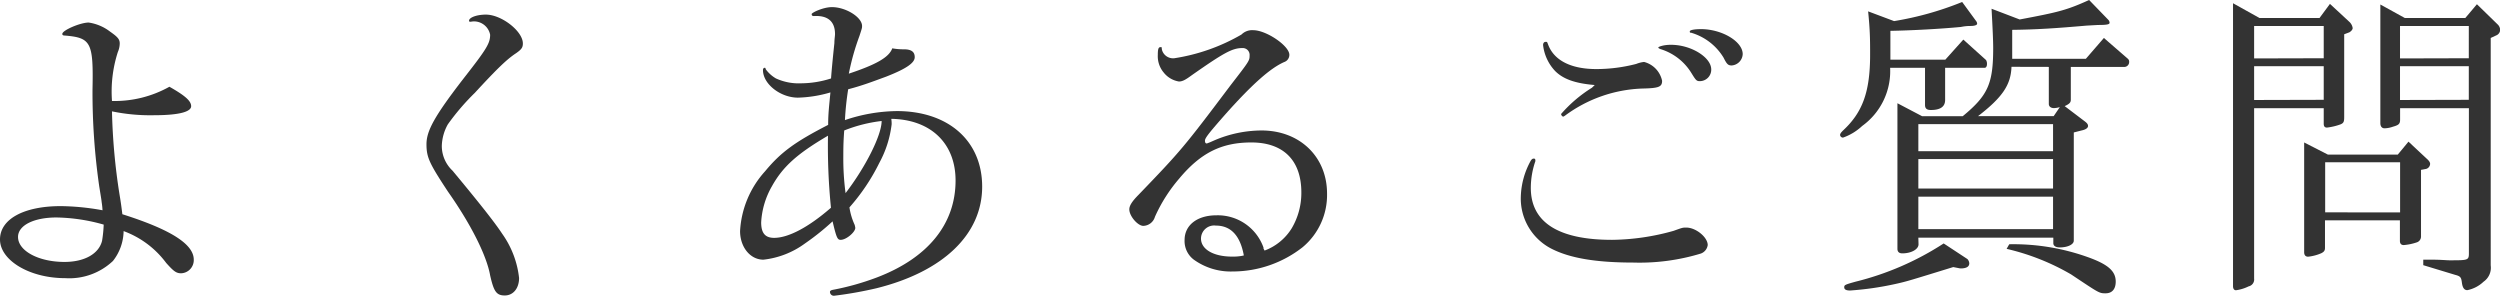 <svg xmlns="http://www.w3.org/2000/svg" viewBox="0 0 277.27 32.83"><defs><style>.cls-1{fill:#333;}</style></defs><title>faq-title</title><g id="レイヤー_2" data-name="レイヤー 2"><g id="レイヤー_1-2" data-name="レイヤー 1"><path class="cls-1" d="M21.49,28.8a1.46,1.46,0,0,1-1.4,1.51c-.54,0-.83-.22-1.66-1.15a10.31,10.31,0,0,0-4.72-3.53,5.49,5.49,0,0,1-1.18,3.31,7.05,7.05,0,0,1-5.29,1.91c-4,0-7.24-2-7.24-4.29s2.7-3.7,6.73-3.7a27.06,27.06,0,0,1,4.64.46,8,8,0,0,0-.1-.93c0-.11-.11-.76-.26-1.69a73.07,73.07,0,0,1-.75-10.76c.11-5.26-.15-5.76-3.1-6-.18,0-.25-.07-.25-.18,0-.4,2-1.26,2.92-1.26a5.1,5.1,0,0,1,2.37,1c.87.61,1.08.86,1.08,1.33a2.49,2.49,0,0,1-.21.94,14.33,14.33,0,0,0-.65,5.43,12.44,12.44,0,0,0,6.37-1.58c1.76,1,2.41,1.58,2.41,2.16s-1.19,1-4.14,1a20.75,20.75,0,0,1-4.64-.43,68,68,0,0,0,.83,9.18c.18,1.08.21,1.36.32,2.23C19,25.48,21.49,27.1,21.49,28.8ZM6.26,24.12C3.74,24.12,2,25,2,26.28c0,1.54,2.27,2.77,5.15,2.77,2.23,0,3.81-.9,4.17-2.34a14,14,0,0,0,.18-1.8A20.13,20.13,0,0,0,6.26,24.12Z"/><path class="cls-1" d="M52.2,2.41c-.11,0-.18,0-.18-.11,0-.36.86-.68,1.87-.68,1.73,0,4.1,1.84,4.1,3.2,0,.44-.14.65-.75,1.08-1,.65-2.09,1.7-4.57,4.39a26,26,0,0,0-3,3.5A5.15,5.15,0,0,0,49,16.2a3.77,3.77,0,0,0,1.19,2.73c3.2,3.85,4.75,5.84,5.51,7a10.41,10.41,0,0,1,1.87,4.9c0,1.15-.65,1.94-1.59,1.94s-1.22-.47-1.62-2.23c-.39-2.2-2.12-5.65-4.68-9.29C47.63,18.14,47.3,17.46,47.3,16s.83-3.06,4.18-7.38C54,5.4,54.36,4.79,54.36,3.85a1.83,1.83,0,0,0-1.62-1.47,1.57,1.57,0,0,0-.33,0Z"/><path class="cls-1" d="M98.89,13.79a11.84,11.84,0,0,1-1.37,4.28A22.26,22.26,0,0,1,94.21,23a7.13,7.13,0,0,0,.58,1.94,2.87,2.87,0,0,1,.07.33c0,.47-1,1.33-1.62,1.33-.36,0-.47-.22-.9-2.05A27.37,27.37,0,0,1,89.28,27a9.56,9.56,0,0,1-4.61,1.8c-1.47,0-2.59-1.4-2.59-3.17A10.74,10.74,0,0,1,84.85,19c1.73-2.09,3.28-3.24,7-5.15,0-1.26.11-2.12.25-3.6a13.87,13.87,0,0,1-3.6.58c-1.94,0-3.88-1.51-3.88-3.06,0-.14.07-.25.18-.25s.07,0,.14.18a3.74,3.74,0,0,0,1.12,1,6.06,6.06,0,0,0,2.8.54,11,11,0,0,0,3.31-.54c.08-1.15.26-2.88.37-3.92,0-.43.07-.76.07-1,0-1.4-.8-2.09-2.34-2-.18,0-.25-.07-.25-.22S91.29.79,92.27.79c1.54,0,3.34,1.12,3.34,2.09,0,.22,0,.22-.28,1.08a27.12,27.12,0,0,0-1.19,4.21c3-1,4.46-1.8,4.82-2.81a7,7,0,0,0,1.3.11c.83,0,1.19.29,1.19.87s-.76,1.22-3.17,2.16c-1.55.57-2.67,1-4.21,1.4a32.25,32.25,0,0,0-.36,3.42,18.46,18.46,0,0,1,5.76-1c5.72,0,9.46,3.31,9.46,8.38,0,5.29-4.32,9.43-11.73,11.27a43.45,43.45,0,0,1-4.68.83.43.43,0,0,1-.47-.43c0-.11.11-.18.29-.22a28.89,28.89,0,0,0,4.89-1.37c5.69-2.16,8.75-5.94,8.75-10.76,0-4.14-2.77-6.77-7.13-6.84A3.36,3.36,0,0,1,98.89,13.79Zm-7.06,1.26c-3.41,2-5,3.42-6.22,5.61a9,9,0,0,0-1.19,4c0,1.18.43,1.72,1.44,1.72,1.58,0,3.82-1.18,6.3-3.34A68.59,68.59,0,0,1,91.83,15.05Zm1.8-.58c-.07,1-.1,1.58-.1,2.88a29.2,29.2,0,0,0,.25,4.07c2.19-2.85,4-6.41,4-8A16.27,16.27,0,0,0,93.63,14.47Z"/><path class="cls-1" d="M140.25,27.79a6,6,0,0,0,3-2.45,7.71,7.71,0,0,0,1.08-4c0-3.56-2-5.54-5.54-5.54-3.31,0-5.62,1.15-8,4a17.26,17.26,0,0,0-2.7,4.25,1.38,1.38,0,0,1-1.29,1c-.61,0-1.55-1.08-1.55-1.83,0-.4.29-.87,1-1.59,4.75-4.93,5.07-5.32,10.22-12.16,2.09-2.7,2.12-2.74,2.12-3.31a.76.76,0,0,0-.79-.83c-1.11,0-2,.47-5.69,3.06-.68.5-1,.65-1.36.65a2.71,2.71,0,0,1-1.69-1,2.8,2.8,0,0,1-.65-1.94c0-.65.07-.87.29-.87s.1,0,.18.33a1.28,1.28,0,0,0,1.36.9,21.27,21.27,0,0,0,7.45-2.63A1.67,1.67,0,0,1,139,3.35c1.44,0,4,1.73,4,2.73a.84.84,0,0,1-.57.8c-1.55.68-3.57,2.48-6.52,5.79-1.76,2-2.27,2.63-2.27,2.92s.11.32.22.32a3694783001307.1,3694783001307.1,0,0,0,.36-.14l.5-.22a13.42,13.42,0,0,1,5.19-1.08c4.25,0,7.27,2.92,7.27,7a7.53,7.53,0,0,1-2.7,5.94,12.59,12.59,0,0,1-7.78,2.7,7,7,0,0,1-4.32-1.33,2.58,2.58,0,0,1-1-2.16c0-1.66,1.41-2.74,3.53-2.74a5.38,5.38,0,0,1,5.22,3.57l0,.11Zm-2.3.54c-.4-2.2-1.44-3.31-3.1-3.31a1.46,1.46,0,0,0-1.65,1.44c0,1.18,1.37,2,3.45,2a5.59,5.59,0,0,0,1.08-.08Z"/><path class="cls-1" d="M170.28,17.78a.18.18,0,0,1,0,.11,9.08,9.08,0,0,0-.5,2.95c0,3.82,3.06,5.76,9,5.76a25.92,25.92,0,0,0,6.84-1c1-.36,1-.36,1.4-.36,1.08,0,2.38,1.08,2.38,1.94a1.17,1.17,0,0,1-.76.94,23.37,23.37,0,0,1-7.52,1c-4.14,0-7-.5-9-1.51a6.25,6.25,0,0,1-3.45-5.8,8.71,8.71,0,0,1,1.11-4c.11-.15.18-.22.33-.22S170.28,17.67,170.28,17.78Zm6.59-8.35c-2.16-.18-3.49-.65-4.39-1.55A5,5,0,0,1,171.14,5c0-.22.11-.36.29-.36s.15,0,.29.36c.68,1.73,2.56,2.66,5.33,2.66a17.66,17.66,0,0,0,4.42-.57,3.37,3.37,0,0,1,.87-.22,2.74,2.74,0,0,1,2,2.09c0,.68-.36.82-2.2.86a15.26,15.26,0,0,0-8.56,3c-.11.07-.15.11-.22.11s-.22-.14-.22-.29a15.08,15.08,0,0,1,3.42-2.91ZM189.79,7.7A1.27,1.27,0,0,1,188.53,9c-.36,0-.43-.07-.94-.9a6.11,6.11,0,0,0-3.45-2.66c-.15-.07-.22-.11-.22-.18s.58-.29,1.33-.29C187.49,4.93,189.79,6.34,189.79,7.7ZM193.28,6a1.32,1.32,0,0,1-1.22,1.26c-.4,0-.54-.14-.9-.86a6.25,6.25,0,0,0-3.6-2.77c-.11,0-.15,0-.15-.15s.51-.25,1.26-.25C191,3.24,193.28,4.61,193.28,6Z"/><path class="cls-1" d="M209.63,7.52a7.49,7.49,0,0,1-3.1,6.45,6,6,0,0,1-2.12,1.29.32.32,0,0,1-.33-.29c0-.14.11-.28.33-.5,2.16-2,3-4.28,3-8.39,0-1.58,0-2.66-.22-4.82l2.88,1.08A35,35,0,0,0,217.62.22l1.55,2.12a.5.5,0,0,1,.11.29c0,.14-.26.25-.73.25-.17,0-.53,0-1.07.11-2.2.21-5.44.39-7.82.43v3.2h6.09l2-2.23,2.52,2.27a.84.84,0,0,1,.1.47c0,.21-.1.39-.25.39h-4.39v3.57c0,.75-.54,1.11-1.58,1.11-.47,0-.65-.18-.65-.57V7.52Zm7,22.1c-4.68,1.44-5.11,1.59-6.44,1.88a33.74,33.74,0,0,1-5,.72c-.43,0-.65-.11-.65-.36s.07-.29,1.26-.62A32,32,0,0,0,215.57,27l2.63,1.73a.76.76,0,0,1,.21.47c0,.36-.29.54-.83.57h-.18Zm-3.85-2.52c0,.54-.79,1-1.8,1-.36,0-.54-.18-.54-.51V11.45l2.74,1.44h4.5c2.8-2.31,3.38-3.6,3.38-7.56,0-.9-.07-2.27-.18-4.36L224,2.16c4.18-.79,5.15-1,7.7-2.16l2.13,2.2a.52.52,0,0,1,.14.32c0,.18-.25.25-1.29.25l-1.26.07c-3.32.29-5.55.44-8.25.47V6.52h8.17l2-2.31L236,6.52a.43.43,0,0,1,.14.36.54.54,0,0,1-.47.54h-6v3.63c0,.32-.14.47-.68.72l2.19,1.66c.29.21.4.36.4.54s-.18.39-.72.5l-.86.22v12c0,.43-.69.75-1.55.75-.47,0-.72-.18-.72-.47v-.61H212.76ZM227.7,16.77v-3H212.76v3Zm0,4.14V17.64H212.76v3.27Zm0,4.5v-3.6H212.76v3.6Zm-4.61-18c-.07,2-1,3.38-3.71,5.47h8.39l.68-1a2.75,2.75,0,0,1-.64.11c-.36,0-.58-.18-.58-.47V7.42Zm-.25,19.68a24.52,24.52,0,0,1,8.75,1.44c2.23.8,3.06,1.55,3.06,2.7,0,.83-.4,1.3-1.12,1.3s-.68,0-3.82-2.09a25.68,25.68,0,0,0-7.16-2.84Z"/><path class="cls-1" d="M250.6,2h6.65L258.41.43l2.16,2a1.17,1.17,0,0,1,.36.68c0,.18-.18.36-.36.47l-.58.22V13c0,.5-.07.65-.4.79a6.58,6.58,0,0,1-1.51.36c-.25,0-.36-.14-.36-.43V12H250v18.9a.78.78,0,0,1-.61.86,4.54,4.54,0,0,1-1.4.43c-.22,0-.33-.18-.33-.46V.36Zm7.12,4.46V2.88H250v3.6Zm0,4.61V7.34H250v3.75Zm.47,6.08h7.74l1.19-1.44,2,1.87c.29.25.4.43.4.61a.61.61,0,0,1-.43.54l-.58.11V26.2a.68.68,0,0,1-.5.69,6,6,0,0,1-1.41.29c-.28,0-.43-.15-.43-.47V24.44h-8.31V27.5c0,.29-.11.43-.4.58a5,5,0,0,1-1.47.39c-.29,0-.44-.18-.44-.5V15.8Zm8,6.41V18h-8.31v5.55ZM266.72,2h6.7L274.71.47,277,2.7a.9.9,0,0,1,.29.61.7.7,0,0,1-.36.58l-.69.32V29.44a1.88,1.88,0,0,1-.79,1.8,3.67,3.67,0,0,1-1.8.94c-.36,0-.54-.29-.61-.86s-.18-.69-.72-.83l-3.56-1.08V28.8l1,0c.93,0,1.58.07,1.9.07,2.06,0,2.16,0,2.16-.79V12h-7.63v1.26c0,.47-.14.61-.79.79a2.92,2.92,0,0,1-.94.18c-.28,0-.46-.21-.46-.57V.5Zm7.09,4.46V2.88h-7.63v3.6Zm0,4.61V7.34h-7.63v3.75Z"/></g></g></svg>